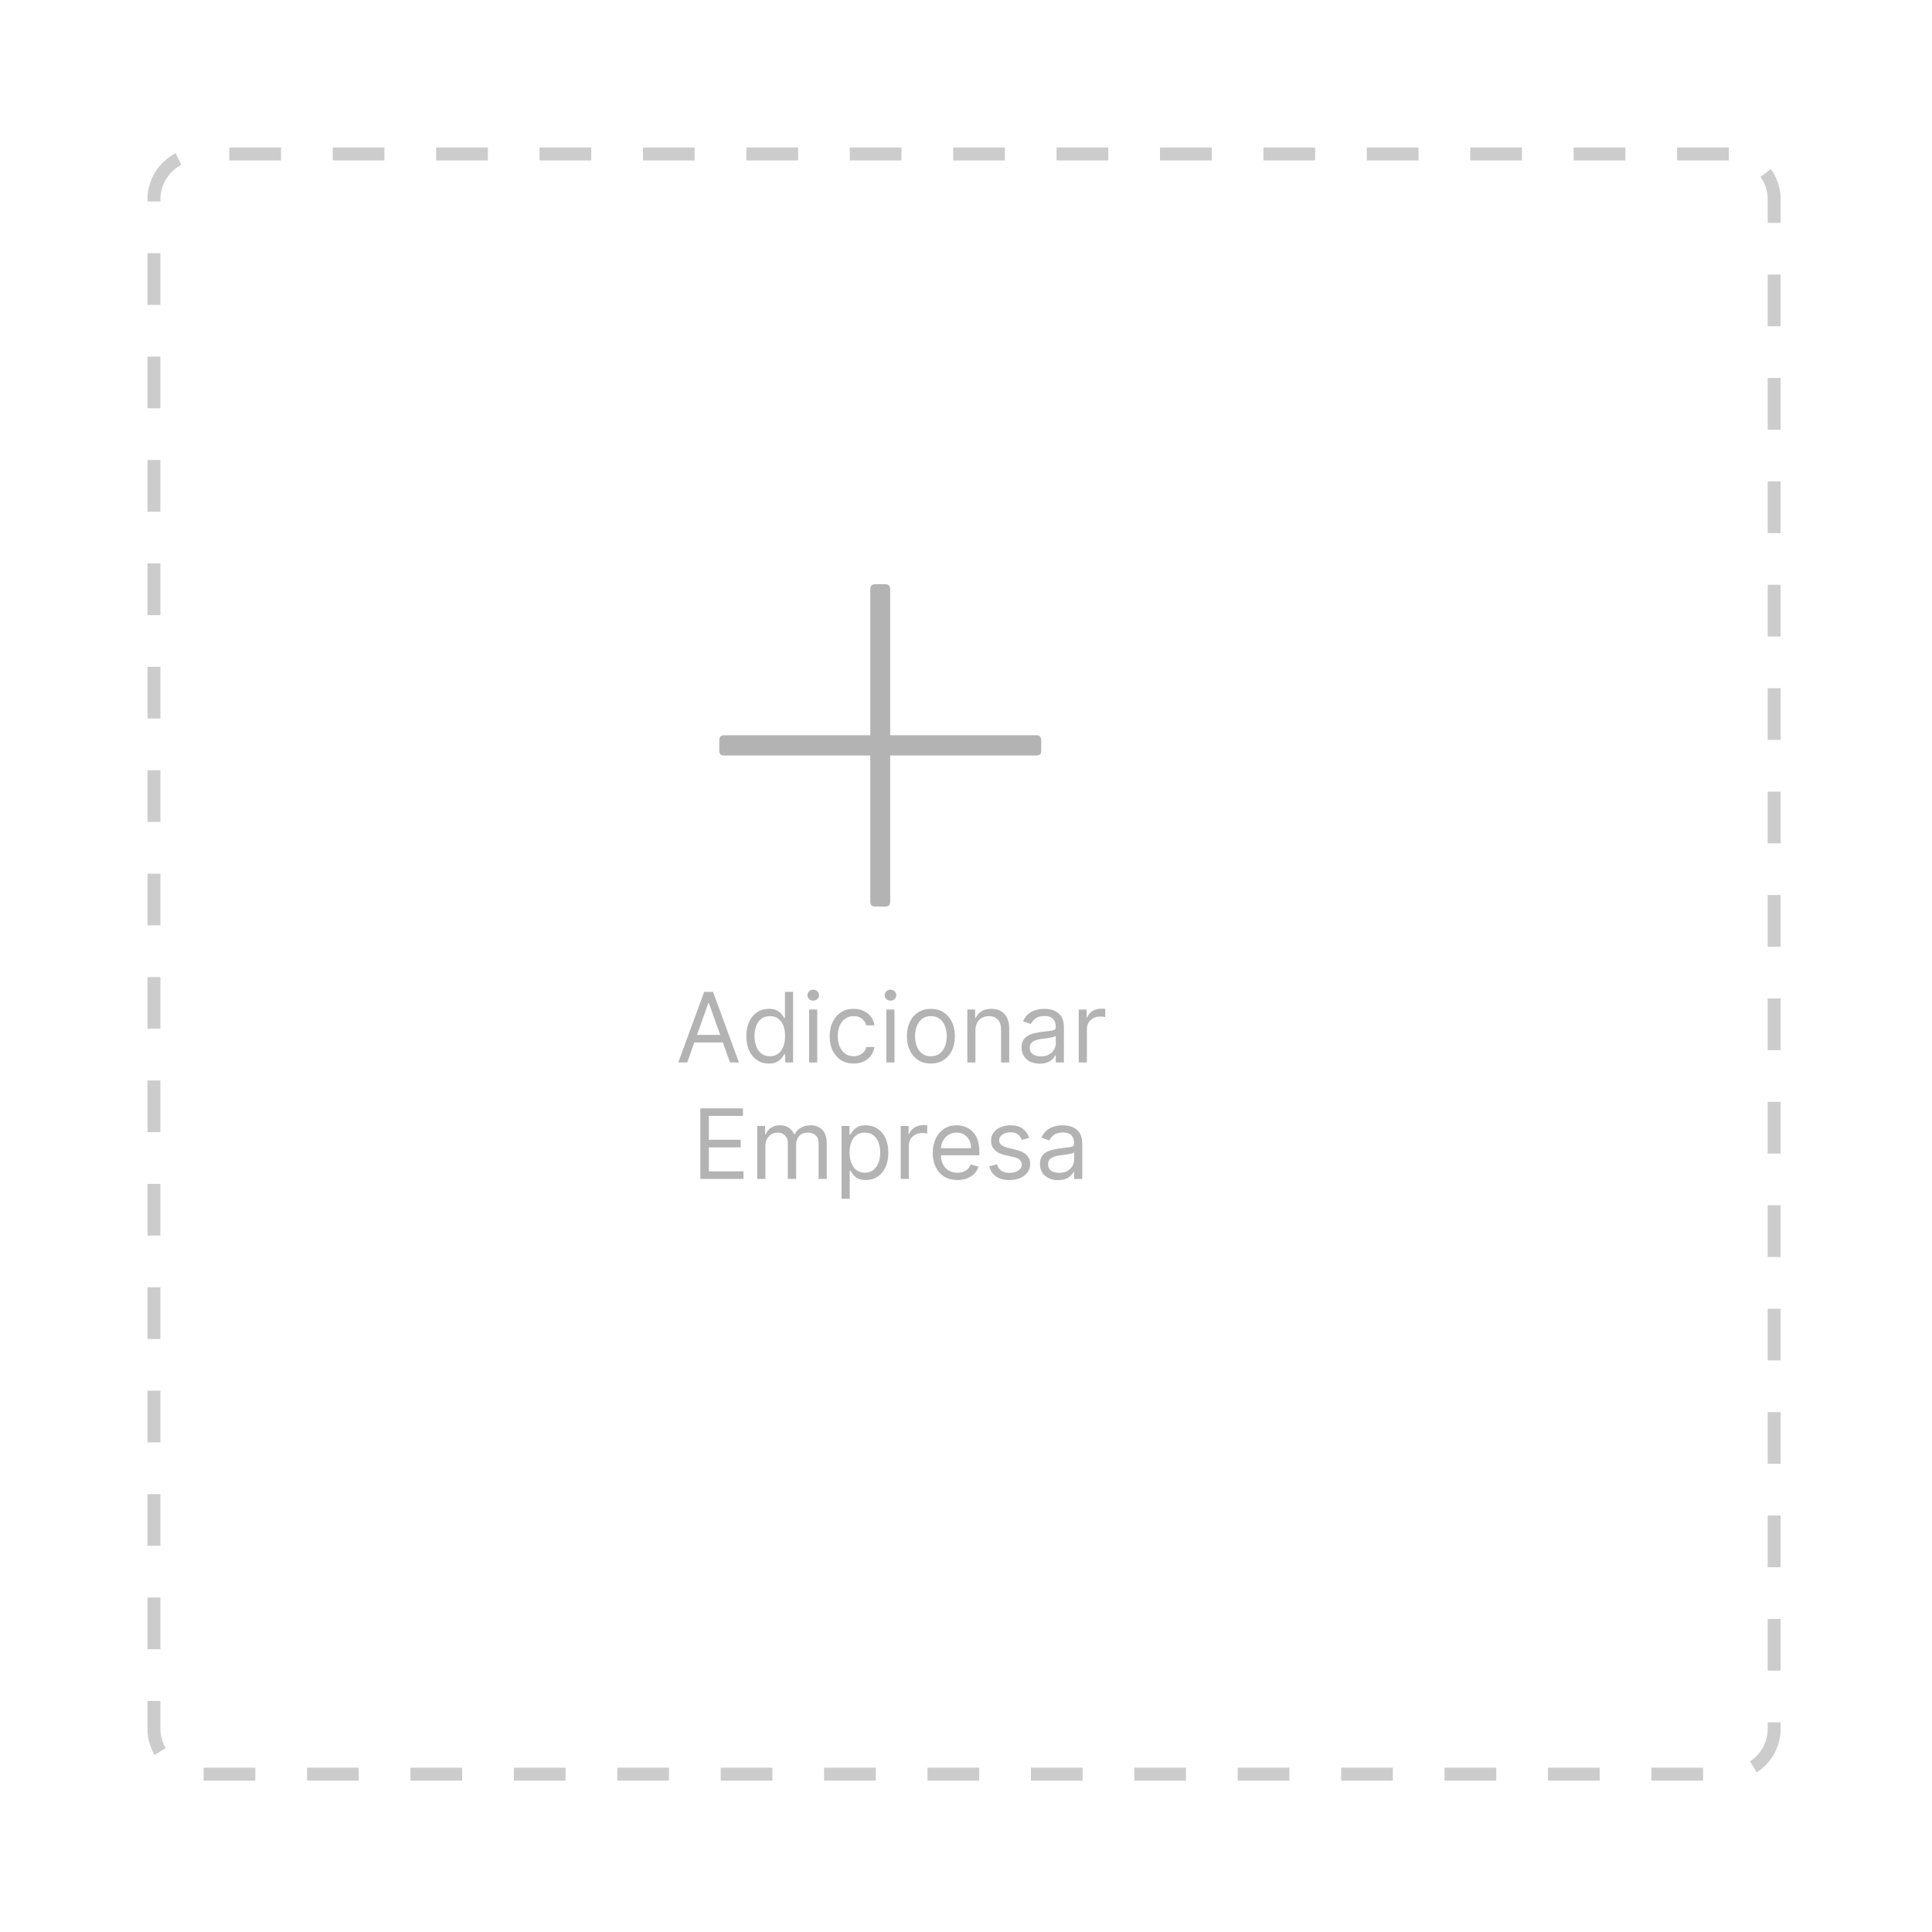<svg width="383" height="383" viewBox="0 0 383 383" fill="none" xmlns="http://www.w3.org/2000/svg">
<g filter="url(#filter0_d_2028_140)">
<path d="M328.19 16H25C20.029 16 16 20.029 16 25V328.19C16 333.161 20.029 337.19 25 337.19H328.19C333.16 337.19 337.19 333.161 337.19 328.19V25C337.19 20.029 333.16 16 328.19 16Z" stroke="#CCCCCC" stroke-width="2.56" stroke-miterlimit="10" stroke-dasharray="10.25 10.25"/>
</g>
<path d="M176.47 145.75H205.32C206.16 145.75 206.41 146.08 206.41 146.92V148.68C206.41 149.52 206.16 149.77 205.32 149.77H176.47V178.62C176.47 179.46 176.22 179.71 175.38 179.71H173.62C172.78 179.71 172.53 179.46 172.53 178.62V149.77H143.68C142.84 149.77 142.59 149.52 142.59 148.68V146.92C142.59 146.08 142.84 145.75 143.68 145.75H172.53V116.9C172.53 116.14 172.78 115.81 173.62 115.81H175.38C176.22 115.81 176.47 116.14 176.47 116.9V145.75Z" fill="#B3B3B3"/>
<path d="M136.238 210.62H134.462L139.6 196.627H141.349L146.487 210.62H144.71L140.529 198.841H140.42L136.238 210.62ZM136.894 205.154H144.055V206.657H136.894V205.154ZM152.411 210.839C151.536 210.839 150.764 210.618 150.094 210.176C149.425 209.73 148.901 209.101 148.523 208.29C148.145 207.475 147.956 206.512 147.956 205.4C147.956 204.298 148.145 203.341 148.523 202.531C148.901 201.72 149.427 201.093 150.101 200.652C150.775 200.21 151.554 199.989 152.438 199.989C153.121 199.989 153.661 200.103 154.057 200.331C154.458 200.554 154.763 200.809 154.973 201.096C155.187 201.378 155.353 201.61 155.471 201.793H155.608V196.627H157.221V210.62H155.663V209.008H155.471C155.353 209.199 155.185 209.44 154.966 209.732C154.747 210.019 154.435 210.276 154.03 210.504C153.624 210.727 153.085 210.839 152.411 210.839ZM152.629 209.39C153.276 209.39 153.823 209.222 154.269 208.885C154.715 208.543 155.055 208.072 155.287 207.47C155.519 206.865 155.635 206.165 155.635 205.373C155.635 204.589 155.522 203.904 155.294 203.316C155.066 202.724 154.729 202.264 154.283 201.936C153.836 201.604 153.285 201.437 152.629 201.437C151.946 201.437 151.377 201.613 150.921 201.963C150.47 202.31 150.131 202.781 149.903 203.378C149.68 203.97 149.568 204.635 149.568 205.373C149.568 206.12 149.682 206.799 149.91 207.409C150.142 208.015 150.484 208.498 150.935 208.857C151.39 209.213 151.955 209.39 152.629 209.39ZM160.398 210.62V200.126H162.01V210.62H160.398ZM161.218 198.376C160.903 198.376 160.632 198.269 160.404 198.055C160.181 197.841 160.07 197.584 160.07 197.283C160.07 196.983 160.181 196.725 160.404 196.511C160.632 196.297 160.903 196.19 161.218 196.19C161.532 196.19 161.801 196.297 162.024 196.511C162.251 196.725 162.365 196.983 162.365 197.283C162.365 197.584 162.251 197.841 162.024 198.055C161.801 198.269 161.532 198.376 161.218 198.376ZM169.227 210.839C168.243 210.839 167.396 210.606 166.685 210.142C165.975 209.677 165.428 209.037 165.045 208.222C164.663 207.407 164.471 206.475 164.471 205.428C164.471 204.362 164.667 203.421 165.059 202.606C165.455 201.786 166.006 201.146 166.712 200.686C167.423 200.221 168.252 199.989 169.199 199.989C169.937 199.989 170.602 200.126 171.195 200.399C171.787 200.672 172.272 201.055 172.65 201.547C173.028 202.039 173.262 202.613 173.354 203.268H171.741C171.618 202.79 171.345 202.367 170.921 201.998C170.502 201.624 169.937 201.437 169.227 201.437C168.598 201.437 168.047 201.601 167.573 201.929C167.104 202.253 166.738 202.71 166.473 203.303C166.214 203.89 166.084 204.58 166.084 205.373C166.084 206.184 166.211 206.89 166.467 207.491C166.726 208.092 167.091 208.559 167.56 208.892C168.033 209.224 168.589 209.39 169.227 209.39C169.646 209.39 170.026 209.317 170.368 209.172C170.709 209.026 170.999 208.816 171.236 208.543C171.472 208.27 171.641 207.942 171.741 207.559H173.354C173.262 208.179 173.037 208.737 172.677 209.233C172.322 209.725 171.85 210.117 171.263 210.408C170.68 210.695 170.001 210.839 169.227 210.839ZM175.711 210.62V200.126H177.323V210.62H175.711ZM176.531 198.376C176.216 198.376 175.945 198.269 175.718 198.055C175.494 197.841 175.383 197.584 175.383 197.283C175.383 196.983 175.494 196.725 175.718 196.511C175.945 196.297 176.216 196.19 176.531 196.19C176.845 196.19 177.114 196.297 177.337 196.511C177.565 196.725 177.678 196.983 177.678 197.283C177.678 197.584 177.565 197.841 177.337 198.055C177.114 198.269 176.845 198.376 176.531 198.376ZM184.54 210.839C183.592 210.839 182.761 210.613 182.046 210.162C181.335 209.711 180.78 209.081 180.379 208.27C179.983 207.459 179.785 206.512 179.785 205.428C179.785 204.334 179.983 203.38 180.379 202.565C180.78 201.749 181.335 201.116 182.046 200.665C182.761 200.214 183.592 199.989 184.54 199.989C185.487 199.989 186.316 200.214 187.027 200.665C187.742 201.116 188.298 201.749 188.694 202.565C189.095 203.38 189.295 204.334 189.295 205.428C189.295 206.512 189.095 207.459 188.694 208.27C188.298 209.081 187.742 209.711 187.027 210.162C186.316 210.613 185.487 210.839 184.54 210.839ZM184.54 209.39C185.26 209.39 185.852 209.206 186.316 208.837C186.781 208.468 187.125 207.983 187.348 207.382C187.571 206.78 187.683 206.129 187.683 205.428C187.683 204.726 187.571 204.072 187.348 203.467C187.125 202.861 186.781 202.371 186.316 201.998C185.852 201.624 185.26 201.437 184.54 201.437C183.82 201.437 183.228 201.624 182.763 201.998C182.299 202.371 181.955 202.861 181.732 203.467C181.509 204.072 181.397 204.726 181.397 205.428C181.397 206.129 181.509 206.78 181.732 207.382C181.955 207.983 182.299 208.468 182.763 208.837C183.228 209.206 183.82 209.39 184.54 209.39ZM193.369 204.307V210.62H191.757V200.126H193.314V201.765H193.451C193.697 201.232 194.07 200.804 194.572 200.481C195.073 200.153 195.719 199.989 196.512 199.989C197.222 199.989 197.844 200.135 198.377 200.426C198.91 200.713 199.325 201.15 199.621 201.738C199.917 202.321 200.065 203.059 200.065 203.952V210.62H198.452V204.061C198.452 203.237 198.238 202.594 197.81 202.134C197.382 201.67 196.794 201.437 196.047 201.437C195.533 201.437 195.073 201.549 194.667 201.772C194.266 201.995 193.95 202.321 193.717 202.749C193.485 203.177 193.369 203.697 193.369 204.307ZM206.099 210.866C205.434 210.866 204.831 210.741 204.289 210.49C203.747 210.235 203.316 209.869 202.998 209.39C202.679 208.907 202.519 208.324 202.519 207.641C202.519 207.04 202.638 206.553 202.875 206.179C203.111 205.801 203.428 205.505 203.824 205.291C204.221 205.077 204.658 204.917 205.136 204.813C205.619 204.703 206.104 204.617 206.591 204.553C207.229 204.471 207.746 204.409 208.142 204.368C208.543 204.323 208.835 204.248 209.017 204.143C209.204 204.038 209.297 203.856 209.297 203.596V203.542C209.297 202.868 209.113 202.344 208.744 201.97C208.379 201.597 207.826 201.41 207.083 201.41C206.314 201.41 205.71 201.579 205.273 201.916C204.835 202.253 204.528 202.613 204.35 202.995L202.82 202.449C203.093 201.811 203.458 201.314 203.913 200.959C204.373 200.599 204.874 200.349 205.416 200.208C205.963 200.062 206.5 199.989 207.029 199.989C207.366 199.989 207.753 200.03 208.19 200.112C208.632 200.189 209.058 200.351 209.468 200.597C209.882 200.843 210.226 201.214 210.5 201.711C210.773 202.207 210.909 202.872 210.909 203.706V210.62H209.297V209.199H209.215C209.106 209.427 208.924 209.67 208.668 209.93C208.413 210.19 208.074 210.411 207.65 210.593C207.227 210.775 206.71 210.866 206.099 210.866ZM206.345 209.418C206.983 209.418 207.521 209.292 207.958 209.042C208.4 208.791 208.732 208.468 208.955 208.072C209.183 207.675 209.297 207.259 209.297 206.821V205.346C209.229 205.428 209.078 205.503 208.846 205.571C208.618 205.635 208.354 205.692 208.054 205.742C207.757 205.787 207.468 205.828 207.186 205.865C206.908 205.897 206.683 205.924 206.509 205.947C206.09 206.001 205.699 206.09 205.334 206.213C204.974 206.332 204.683 206.512 204.46 206.753C204.241 206.99 204.132 207.313 204.132 207.723C204.132 208.283 204.339 208.707 204.753 208.994C205.173 209.276 205.703 209.418 206.345 209.418ZM213.853 210.62V200.126H215.41V201.711H215.52C215.711 201.191 216.057 200.77 216.558 200.447C217.059 200.123 217.624 199.962 218.253 199.962C218.371 199.962 218.519 199.964 218.697 199.968C218.874 199.973 219.009 199.98 219.1 199.989V201.629C219.045 201.615 218.92 201.595 218.724 201.567C218.533 201.535 218.33 201.519 218.116 201.519C217.606 201.519 217.15 201.626 216.749 201.841C216.353 202.05 216.039 202.342 215.807 202.715C215.579 203.084 215.465 203.505 215.465 203.979V210.62H213.853Z" fill="#B3B3B3"/>
<path d="M138.834 233.71V219.717H147.279V221.22H140.529V225.948H146.842V227.451H140.529V232.207H147.389V233.71H138.834ZM150.115 233.71V223.215H151.673V224.855H151.809C152.028 224.295 152.381 223.86 152.868 223.55C153.356 223.236 153.941 223.079 154.624 223.079C155.316 223.079 155.893 223.236 156.353 223.55C156.817 223.86 157.179 224.295 157.439 224.855H157.548C157.817 224.313 158.22 223.883 158.758 223.564C159.295 223.24 159.94 223.079 160.691 223.079C161.63 223.079 162.397 223.373 162.994 223.96C163.59 224.543 163.889 225.452 163.889 226.686V233.71H162.276V226.686C162.276 225.912 162.065 225.359 161.641 225.026C161.217 224.693 160.719 224.527 160.145 224.527C159.407 224.527 158.835 224.75 158.43 225.197C158.024 225.639 157.822 226.199 157.822 226.878V233.71H156.182V226.522C156.182 225.926 155.988 225.445 155.601 225.081C155.214 224.712 154.715 224.527 154.105 224.527C153.686 224.527 153.294 224.639 152.93 224.862C152.57 225.085 152.278 225.395 152.055 225.791C151.836 226.183 151.727 226.636 151.727 227.151V233.71H150.115ZM166.837 237.645V223.215H168.395V224.883H168.586C168.705 224.7 168.868 224.468 169.078 224.186C169.292 223.899 169.597 223.644 169.994 223.42C170.394 223.193 170.936 223.079 171.62 223.079C172.503 223.079 173.282 223.3 173.956 223.742C174.63 224.183 175.157 224.81 175.535 225.62C175.913 226.431 176.102 227.388 176.102 228.49C176.102 229.601 175.913 230.565 175.535 231.38C175.157 232.191 174.633 232.819 173.963 233.266C173.294 233.708 172.522 233.929 171.647 233.929C170.973 233.929 170.433 233.817 170.028 233.594C169.622 233.366 169.31 233.109 169.092 232.822C168.873 232.53 168.705 232.289 168.586 232.098H168.449V237.645H166.837ZM168.422 228.463C168.422 229.255 168.538 229.954 168.771 230.56C169.003 231.161 169.342 231.633 169.789 231.975C170.235 232.312 170.782 232.48 171.428 232.48C172.102 232.48 172.665 232.302 173.116 231.947C173.571 231.587 173.913 231.105 174.141 230.499C174.373 229.888 174.489 229.21 174.489 228.463C174.489 227.725 174.375 227.06 174.148 226.468C173.924 225.871 173.585 225.4 173.13 225.053C172.679 224.703 172.112 224.527 171.428 224.527C170.772 224.527 170.221 224.693 169.775 225.026C169.329 225.354 168.991 225.814 168.764 226.406C168.536 226.994 168.422 227.679 168.422 228.463ZM178.561 233.71V223.215H180.119V224.801H180.228C180.42 224.281 180.766 223.86 181.267 223.537C181.768 223.213 182.333 223.051 182.961 223.051C183.08 223.051 183.228 223.054 183.406 223.058C183.583 223.063 183.718 223.07 183.809 223.079V224.719C183.754 224.705 183.629 224.684 183.433 224.657C183.242 224.625 183.039 224.609 182.825 224.609C182.315 224.609 181.859 224.716 181.458 224.93C181.062 225.14 180.748 225.431 180.515 225.805C180.288 226.174 180.174 226.595 180.174 227.069V233.71H178.561ZM189.801 233.929C188.789 233.929 187.917 233.705 187.184 233.259C186.455 232.808 185.893 232.18 185.496 231.373C185.105 230.563 184.909 229.62 184.909 228.545C184.909 227.47 185.105 226.522 185.496 225.702C185.893 224.878 186.444 224.236 187.15 223.776C187.86 223.311 188.689 223.079 189.637 223.079C190.183 223.079 190.723 223.17 191.256 223.352C191.789 223.534 192.274 223.83 192.711 224.24C193.148 224.646 193.497 225.183 193.757 225.853C194.016 226.522 194.146 227.347 194.146 228.326V229.009H186.056V227.615H192.506C192.506 227.023 192.388 226.495 192.151 226.03C191.919 225.566 191.586 225.199 191.153 224.93C190.725 224.662 190.22 224.527 189.637 224.527C188.994 224.527 188.439 224.687 187.97 225.006C187.505 225.32 187.147 225.73 186.897 226.235C186.646 226.741 186.521 227.283 186.521 227.861V228.791C186.521 229.583 186.658 230.255 186.931 230.806C187.209 231.353 187.594 231.77 188.086 232.057C188.578 232.339 189.149 232.48 189.801 232.48C190.224 232.48 190.607 232.421 190.948 232.302C191.295 232.18 191.593 231.997 191.844 231.756C192.094 231.51 192.288 231.205 192.424 230.84L193.982 231.278C193.818 231.806 193.543 232.271 193.155 232.671C192.768 233.068 192.29 233.377 191.721 233.601C191.151 233.819 190.511 233.929 189.801 233.929ZM204.032 225.566L202.584 225.976C202.493 225.734 202.359 225.5 202.181 225.272C202.008 225.04 201.771 224.848 201.47 224.698C201.17 224.548 200.785 224.473 200.316 224.473C199.673 224.473 199.138 224.621 198.71 224.917C198.286 225.208 198.075 225.579 198.075 226.03C198.075 226.431 198.22 226.748 198.512 226.98C198.803 227.212 199.259 227.406 199.878 227.561L201.436 227.943C202.375 228.171 203.074 228.52 203.534 228.989C203.994 229.453 204.224 230.052 204.224 230.786C204.224 231.387 204.051 231.924 203.705 232.398C203.363 232.872 202.885 233.245 202.27 233.519C201.655 233.792 200.94 233.929 200.124 233.929C199.054 233.929 198.168 233.696 197.467 233.232C196.765 232.767 196.321 232.088 196.134 231.196L197.665 230.813C197.81 231.378 198.086 231.801 198.491 232.084C198.901 232.366 199.437 232.507 200.097 232.507C200.849 232.507 201.445 232.348 201.887 232.029C202.334 231.706 202.557 231.319 202.557 230.868C202.557 230.503 202.429 230.198 202.174 229.952C201.919 229.702 201.527 229.515 200.999 229.392L199.25 228.982C198.289 228.754 197.583 228.401 197.132 227.923C196.685 227.44 196.462 226.837 196.462 226.112C196.462 225.52 196.628 224.996 196.961 224.541C197.298 224.085 197.756 223.728 198.334 223.468C198.917 223.209 199.578 223.079 200.316 223.079C201.354 223.079 202.17 223.307 202.762 223.762C203.358 224.217 203.782 224.819 204.032 225.566ZM209.739 233.956C209.074 233.956 208.471 233.831 207.929 233.58C207.387 233.325 206.956 232.958 206.637 232.48C206.318 231.997 206.159 231.414 206.159 230.731C206.159 230.13 206.278 229.642 206.514 229.269C206.751 228.891 207.068 228.595 207.464 228.381C207.86 228.167 208.298 228.007 208.776 227.902C209.259 227.793 209.744 227.707 210.231 227.643C210.869 227.561 211.386 227.499 211.782 227.458C212.183 227.413 212.474 227.338 212.657 227.233C212.843 227.128 212.937 226.946 212.937 226.686V226.632C212.937 225.957 212.752 225.434 212.383 225.06C212.019 224.687 211.466 224.5 210.723 224.5C209.953 224.5 209.35 224.668 208.913 225.006C208.475 225.343 208.168 225.702 207.99 226.085L206.46 225.538C206.733 224.901 207.097 224.404 207.553 224.049C208.013 223.689 208.514 223.439 209.056 223.297C209.603 223.152 210.14 223.079 210.668 223.079C211.006 223.079 211.393 223.12 211.83 223.202C212.272 223.279 212.698 223.441 213.108 223.687C213.522 223.933 213.866 224.304 214.139 224.801C214.413 225.297 214.549 225.962 214.549 226.796V233.71H212.937V232.289H212.855C212.745 232.517 212.563 232.76 212.308 233.02C212.053 233.28 211.714 233.5 211.29 233.683C210.867 233.865 210.35 233.956 209.739 233.956ZM209.985 232.507C210.623 232.507 211.16 232.382 211.598 232.132C212.039 231.881 212.372 231.558 212.595 231.161C212.823 230.765 212.937 230.348 212.937 229.911V228.435C212.868 228.517 212.718 228.593 212.486 228.661C212.258 228.725 211.994 228.782 211.693 228.832C211.397 228.877 211.108 228.918 210.826 228.955C210.548 228.987 210.322 229.014 210.149 229.037C209.73 229.091 209.338 229.18 208.974 229.303C208.614 229.421 208.323 229.601 208.099 229.843C207.881 230.08 207.772 230.403 207.772 230.813C207.772 231.373 207.979 231.797 208.393 232.084C208.812 232.366 209.343 232.507 209.985 232.507Z" fill="#B3B3B3"/>
<defs>
<filter id="filter0_d_2028_140" x="0.2" y="0.2" width="381.83" height="381.83" filterUnits="userSpaceOnUse" color-interpolation-filters="sRGB">
<feFlood flood-opacity="0" result="BackgroundImageFix"/>
<feColorMatrix in="SourceAlpha" type="matrix" values="0 0 0 0 0 0 0 0 0 0 0 0 0 0 0 0 0 0 127 0" result="hardAlpha"/>
<feOffset dx="14.52" dy="14.52"/>
<feGaussianBlur stdDeviation="14.52"/>
<feColorMatrix type="matrix" values="0 0 0 0 0.345 0 0 0 0 0.349 0 0 0 0 0.357 0 0 0 0.2 0"/>
<feBlend mode="normal" in2="BackgroundImageFix" result="effect1_dropShadow_2028_140"/>
<feBlend mode="normal" in="SourceGraphic" in2="effect1_dropShadow_2028_140" result="shape"/>
</filter>
</defs>
</svg>
